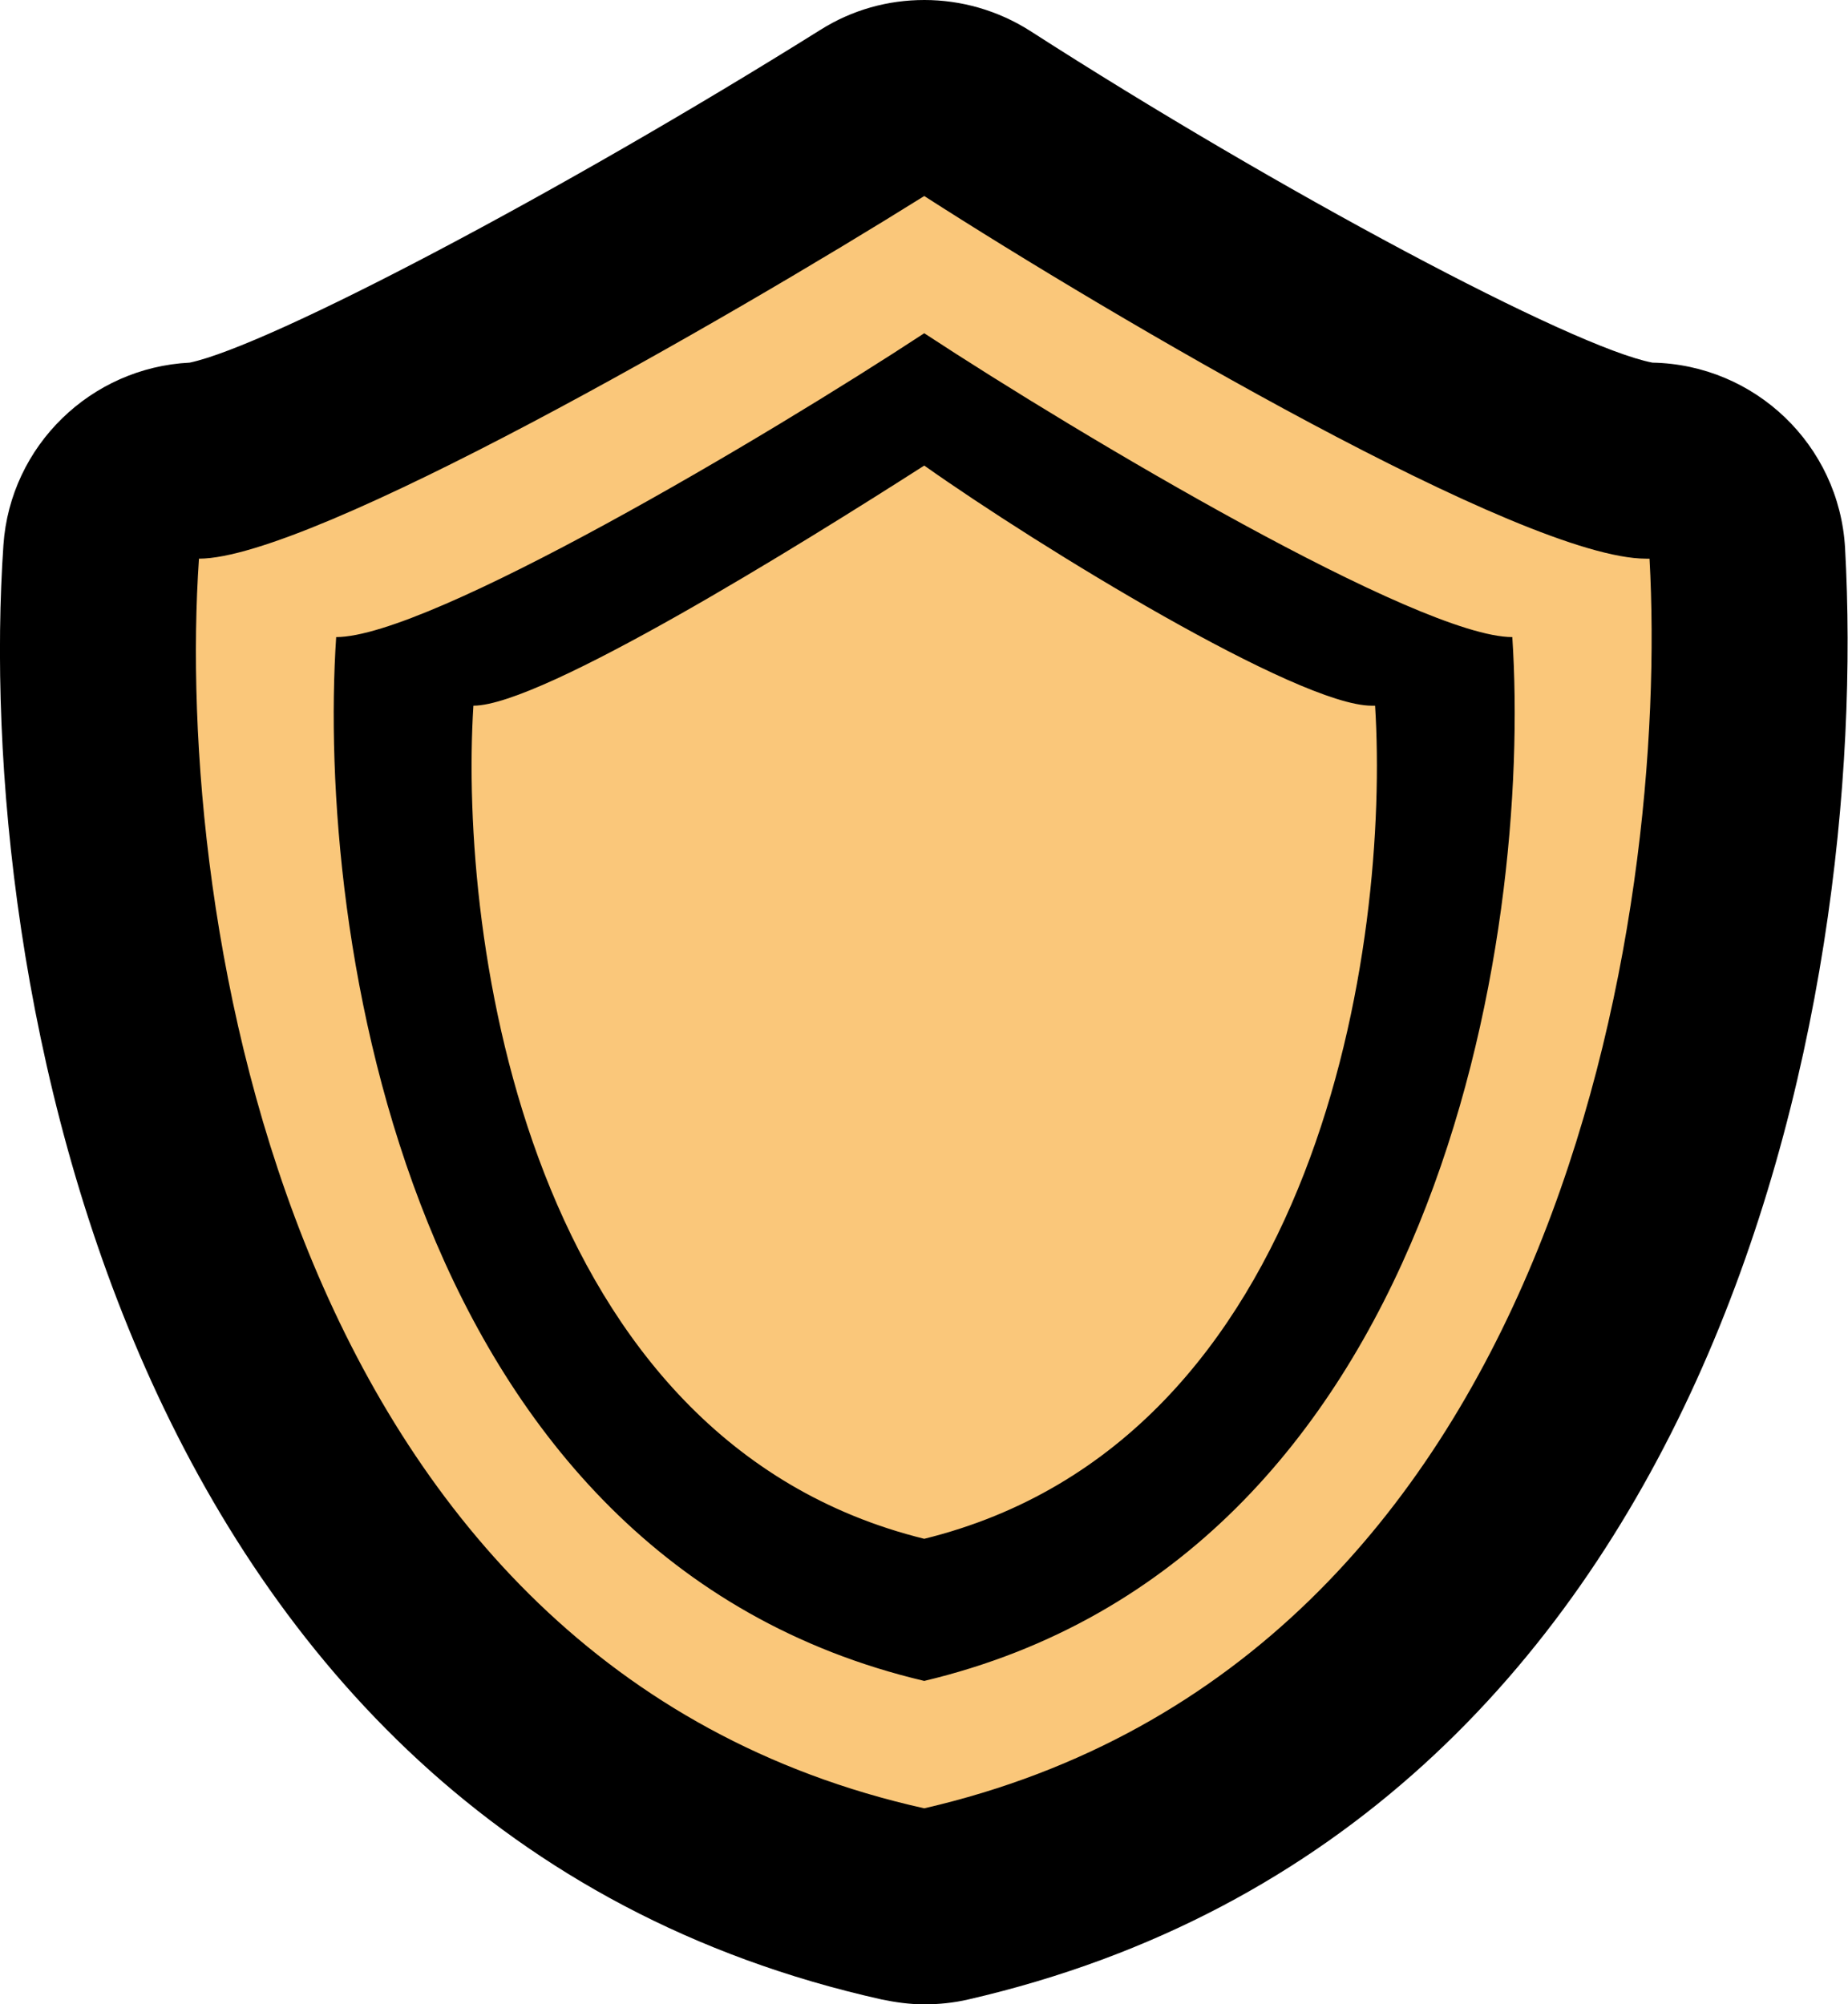 <?xml version="1.0" encoding="UTF-8"?>
<svg id="Layer_1" data-name="Layer 1" xmlns="http://www.w3.org/2000/svg" viewBox="0 0 37.71 40.9">
  <defs>
    <style>
      .cls-1 {
        fill: #fac77a;
        fill-rule: evenodd;
      }
    </style>
  </defs>
  <path class="cls-1" d="m18.86,38.9c-.15,0-.29-.02-.44-.05C4.21,35.68,1.51,19.42,2.07,11.26c.07-1.05.94-1.86,2-1.86,1.37-.07,7.8-3.38,13.74-7.1.32-.2.69-.3,1.06-.3s.75.11,1.08.32c5.84,3.76,12.22,7.07,13.65,7.08,1.05.01,2.01.84,2.07,1.89.48,8.72-2.41,24.34-16.35,27.56-.15.03-.3.05-.45.05Z"/>
  <path d="m18.86,4c3.86,2.48,12.23,7.4,14.73,7.4h.07c.4,7.2-1.8,22.5-14.8,25.5C5.86,34,3.56,18.7,4.06,11.4c2.3,0,10.8-4.9,14.8-7.4m0,30.3c10.5-2.5,12.4-15.2,12-21.3-1.9,0-8.8-4.1-12-6.2-3.2,2.1-10.1,6.2-12,6.2-.4,6,1.4,18.8,12,21.3m0-24.8c2.36,1.67,7.64,4.9,9.13,4.9h.07c.3,4.8-1.1,15-9.2,17-8.1-2-9.5-12.2-9.2-17,1.4,0,6.7-3.3,9.2-4.9m0-9.5c-.74,0-1.47.2-2.12.61C11.45,3.92,5.49,7.06,3.87,7.4c-2.01.1-3.66,1.69-3.8,3.72-.6,8.75,2.38,26.21,17.92,29.68.29.06.58.1.87.1s.6-.03.9-.1c15.23-3.51,18.41-20.27,17.89-29.62-.12-2.1-1.84-3.74-3.93-3.78-1.63-.31-7.63-3.51-12.7-6.77-.66-.42-1.41-.63-2.16-.63h0Z"/>
</svg>